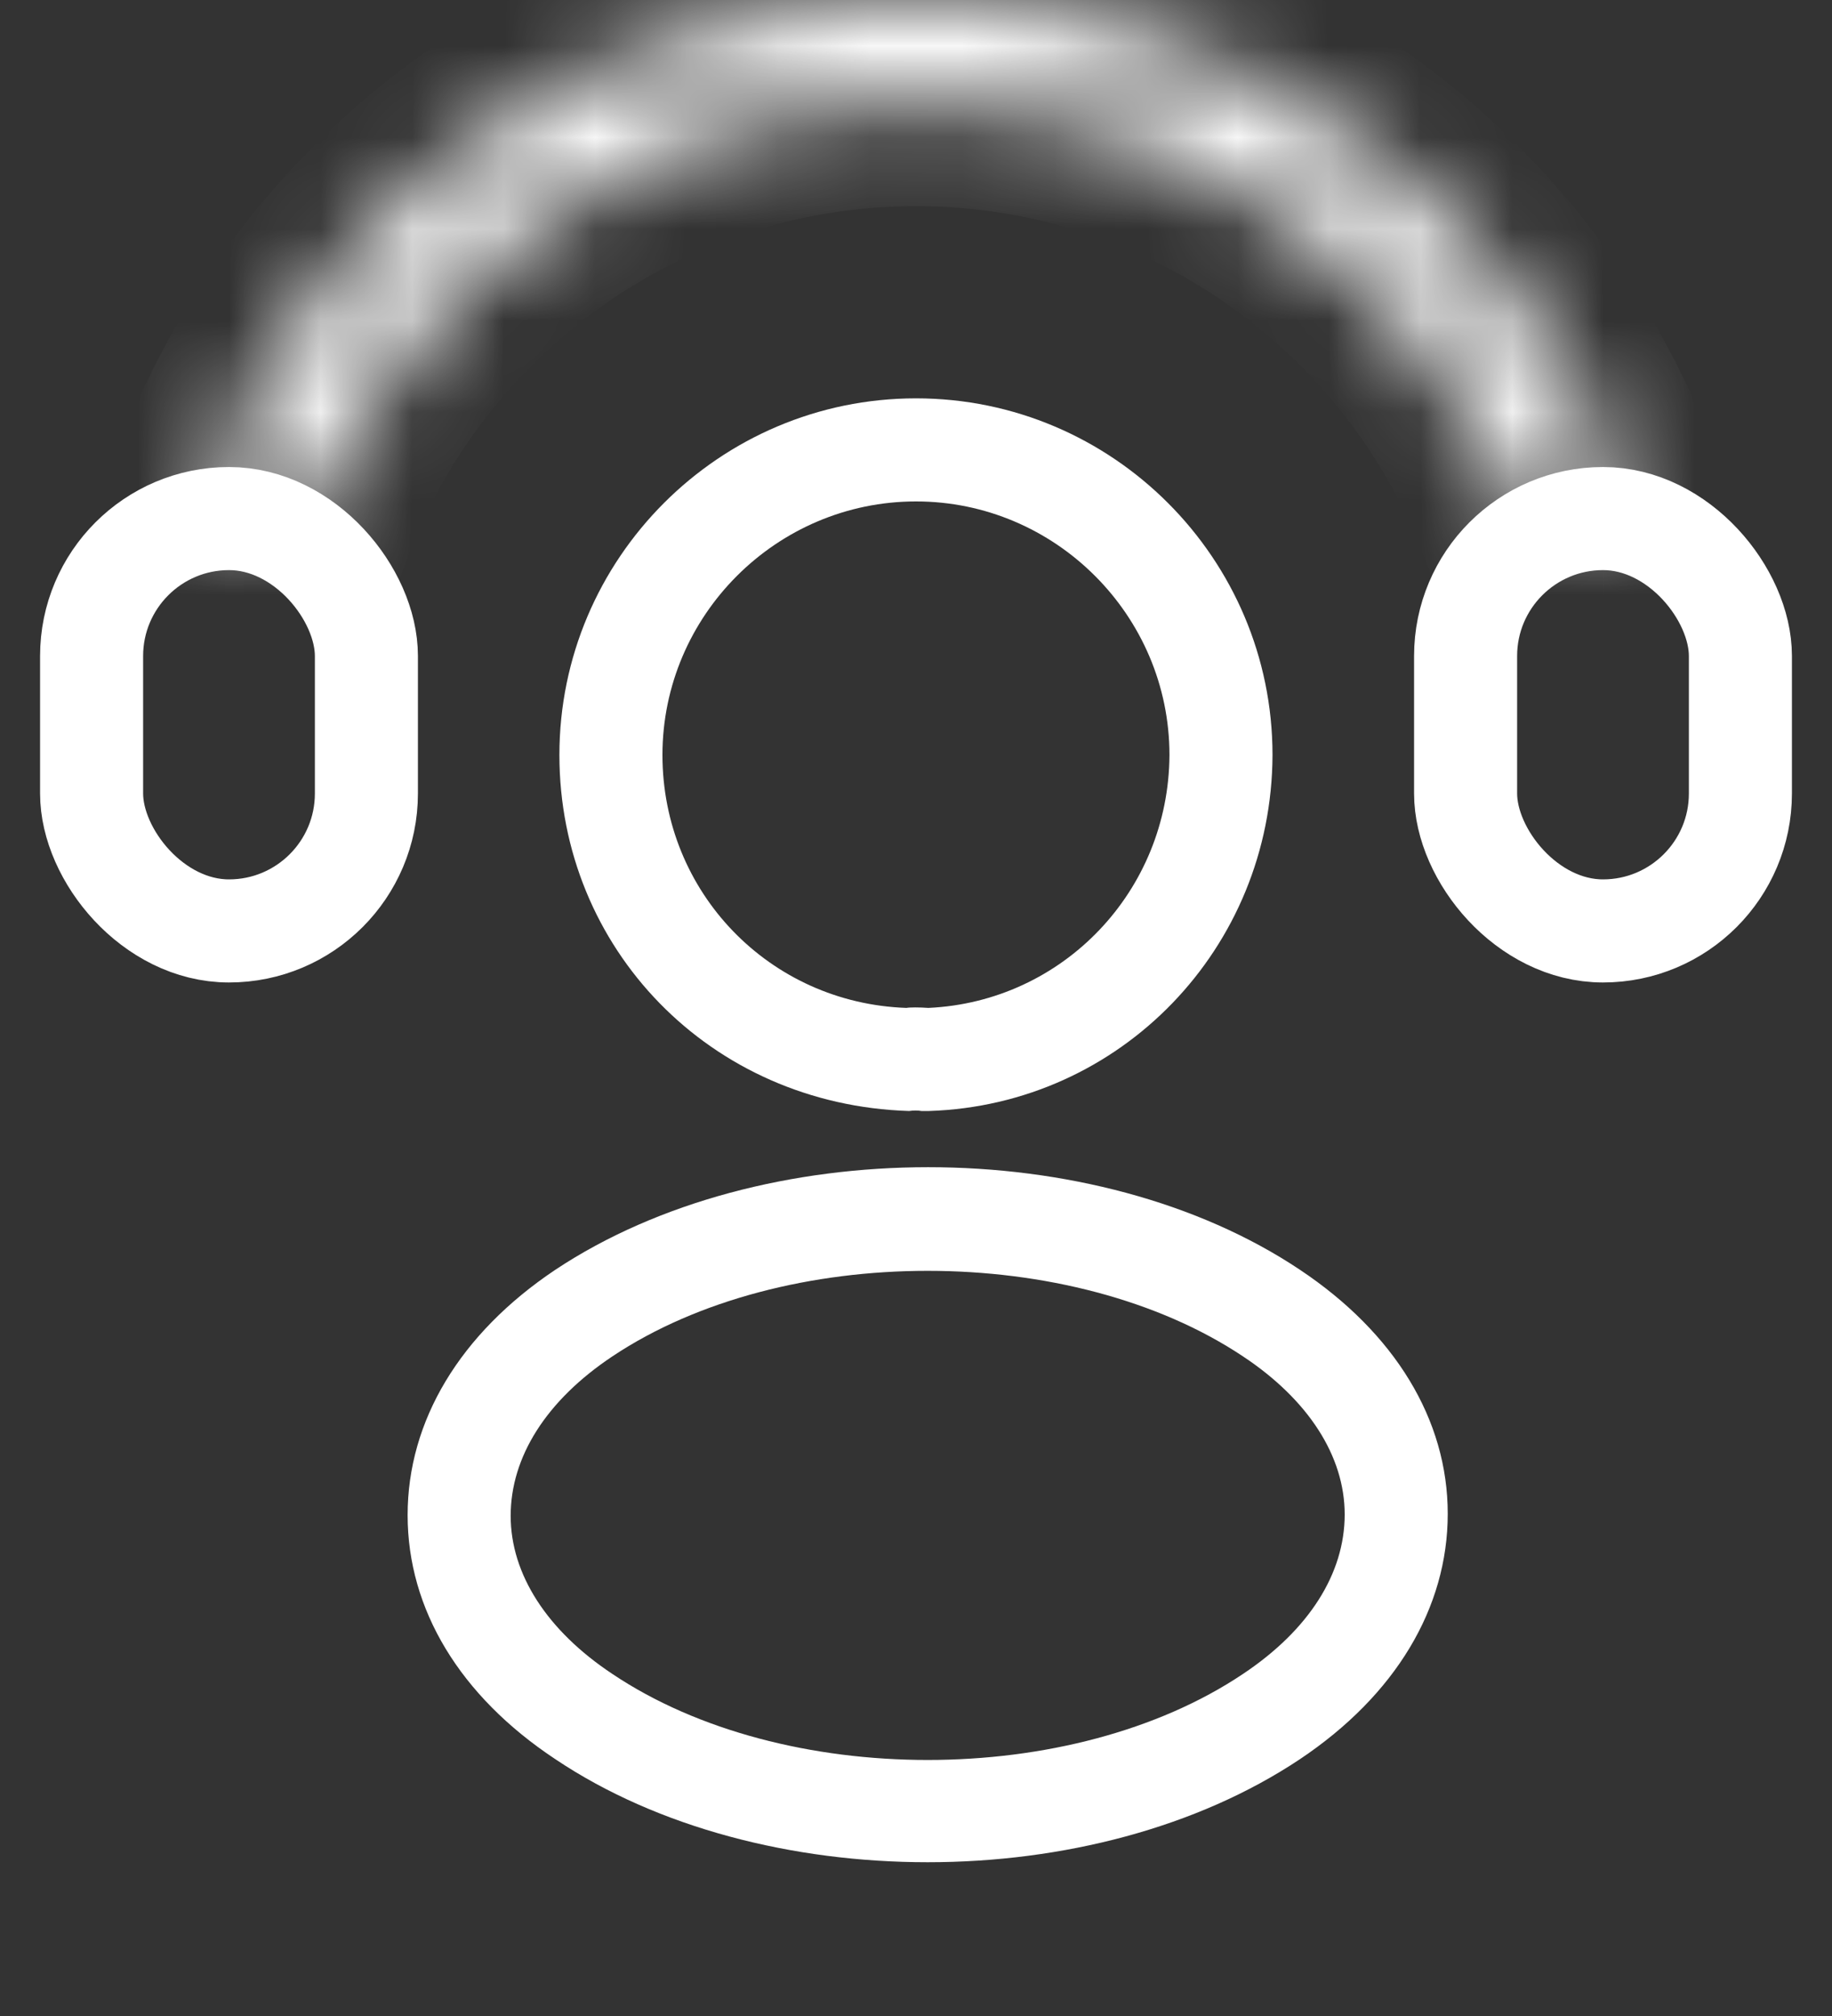 <svg width="20" height="22" viewBox="0 0 20 22" fill="none" xmlns="http://www.w3.org/2000/svg">
<rect x="0" y="0" width="20" height="22" fill="#333333" stroke="none"/>
<g id="vuesax/outline/frame">
<g id="frame">
<rect id="Rectangle 3" x="1" y="5.659" width="3" height="4.5" rx="1.5" stroke="white" stroke-width="1.125"/>
<rect id="Rectangle 4" x="16" y="5.659" width="3" height="4.5" rx="1.5" stroke="white" stroke-width="1.125"/>
<path id="Vector" d="M10.12 12.124C10.097 12.124 10.082 12.124 10.06 12.124C10.022 12.117 9.97 12.117 9.925 12.124C7.75 12.057 6.107 10.347 6.107 8.239C6.107 6.094 7.855 4.347 10 4.347C12.145 4.347 13.892 6.094 13.892 8.239C13.885 10.347 12.235 12.057 10.142 12.124C10.135 12.124 10.127 12.124 10.12 12.124ZM10 5.472C8.477 5.472 7.232 6.717 7.232 8.239C7.232 9.739 8.402 10.947 9.895 10.999C9.932 10.992 10.037 10.992 10.135 10.999C11.605 10.932 12.76 9.724 12.767 8.239C12.767 6.717 11.522 5.472 10 5.472Z" fill="white"/>
<path id="Vector_2" d="M10.127 20.322C8.657 20.322 7.18 19.947 6.062 19.197C5.02 18.507 4.45 17.562 4.45 16.534C4.45 15.507 5.02 14.554 6.062 13.857C8.312 12.364 11.957 12.364 14.192 13.857C15.227 14.547 15.805 15.492 15.805 16.519C15.805 17.547 15.235 18.499 14.192 19.197C13.067 19.947 11.597 20.322 10.127 20.322ZM6.685 14.802C5.965 15.282 5.575 15.897 5.575 16.542C5.575 17.179 5.972 17.794 6.685 18.267C8.552 19.519 11.702 19.519 13.57 18.267C14.29 17.787 14.68 17.172 14.68 16.527C14.68 15.889 14.282 15.274 13.57 14.802C11.702 13.557 8.552 13.557 6.685 14.802Z" fill="white"/>
<g id="Subtract">
<mask id="path-5-inside-1_452_448" fill="white">
<path fill-rule="evenodd" clip-rule="evenodd" d="M3.379 5.734C4.374 3.043 6.963 1.125 10 1.125C12.997 1.125 15.558 2.994 16.581 5.629C16.932 5.667 17.373 5.727 17.835 5.819C16.822 2.452 13.697 6.10352e-05 10 6.10352e-05C6.266 6.10352e-05 3.116 2.501 2.135 5.92L3.158 5.615L3.379 5.734Z"/>
</mask>
<path d="M3.379 5.734L2.846 6.725L3.986 7.338L4.434 6.124L3.379 5.734ZM16.581 5.629L15.532 6.036L15.78 6.675L16.461 6.748L16.581 5.629ZM17.835 5.819L17.615 6.922L19.453 7.29L18.913 5.495L17.835 5.819ZM2.135 5.92L1.053 5.61L0.486 7.586L2.456 6.998L2.135 5.92ZM3.158 5.615L3.691 4.624L3.281 4.404L2.836 4.537L3.158 5.615ZM10 6.10569e-05C6.477 6.10569e-05 3.477 2.226 2.324 5.344L4.434 6.124C5.271 3.861 7.449 2.25 10 2.25V6.10569e-05ZM17.63 5.222C16.444 2.168 13.477 6.10569e-05 10 6.10569e-05V2.25C12.517 2.25 14.671 3.819 15.532 6.036L17.63 5.222ZM16.461 6.748C16.787 6.783 17.193 6.838 17.615 6.922L18.056 4.716C17.552 4.615 17.077 4.551 16.7 4.51L16.461 6.748ZM18.913 5.495C17.76 1.666 14.207 -1.125 10 -1.125V1.125C13.187 1.125 15.883 3.239 16.758 6.144L18.913 5.495ZM10 -1.125C5.751 -1.125 2.17 1.722 1.053 5.61L3.216 6.23C4.063 3.281 6.781 1.125 10 1.125V-1.125ZM2.456 6.998L3.479 6.693L2.836 4.537L1.813 4.842L2.456 6.998ZM2.624 6.606L2.846 6.725L3.912 4.743L3.691 4.624L2.624 6.606Z" fill="white" mask="url(#path-5-inside-1_452_448)"/>
</g>
</g>
</g>
</svg>
